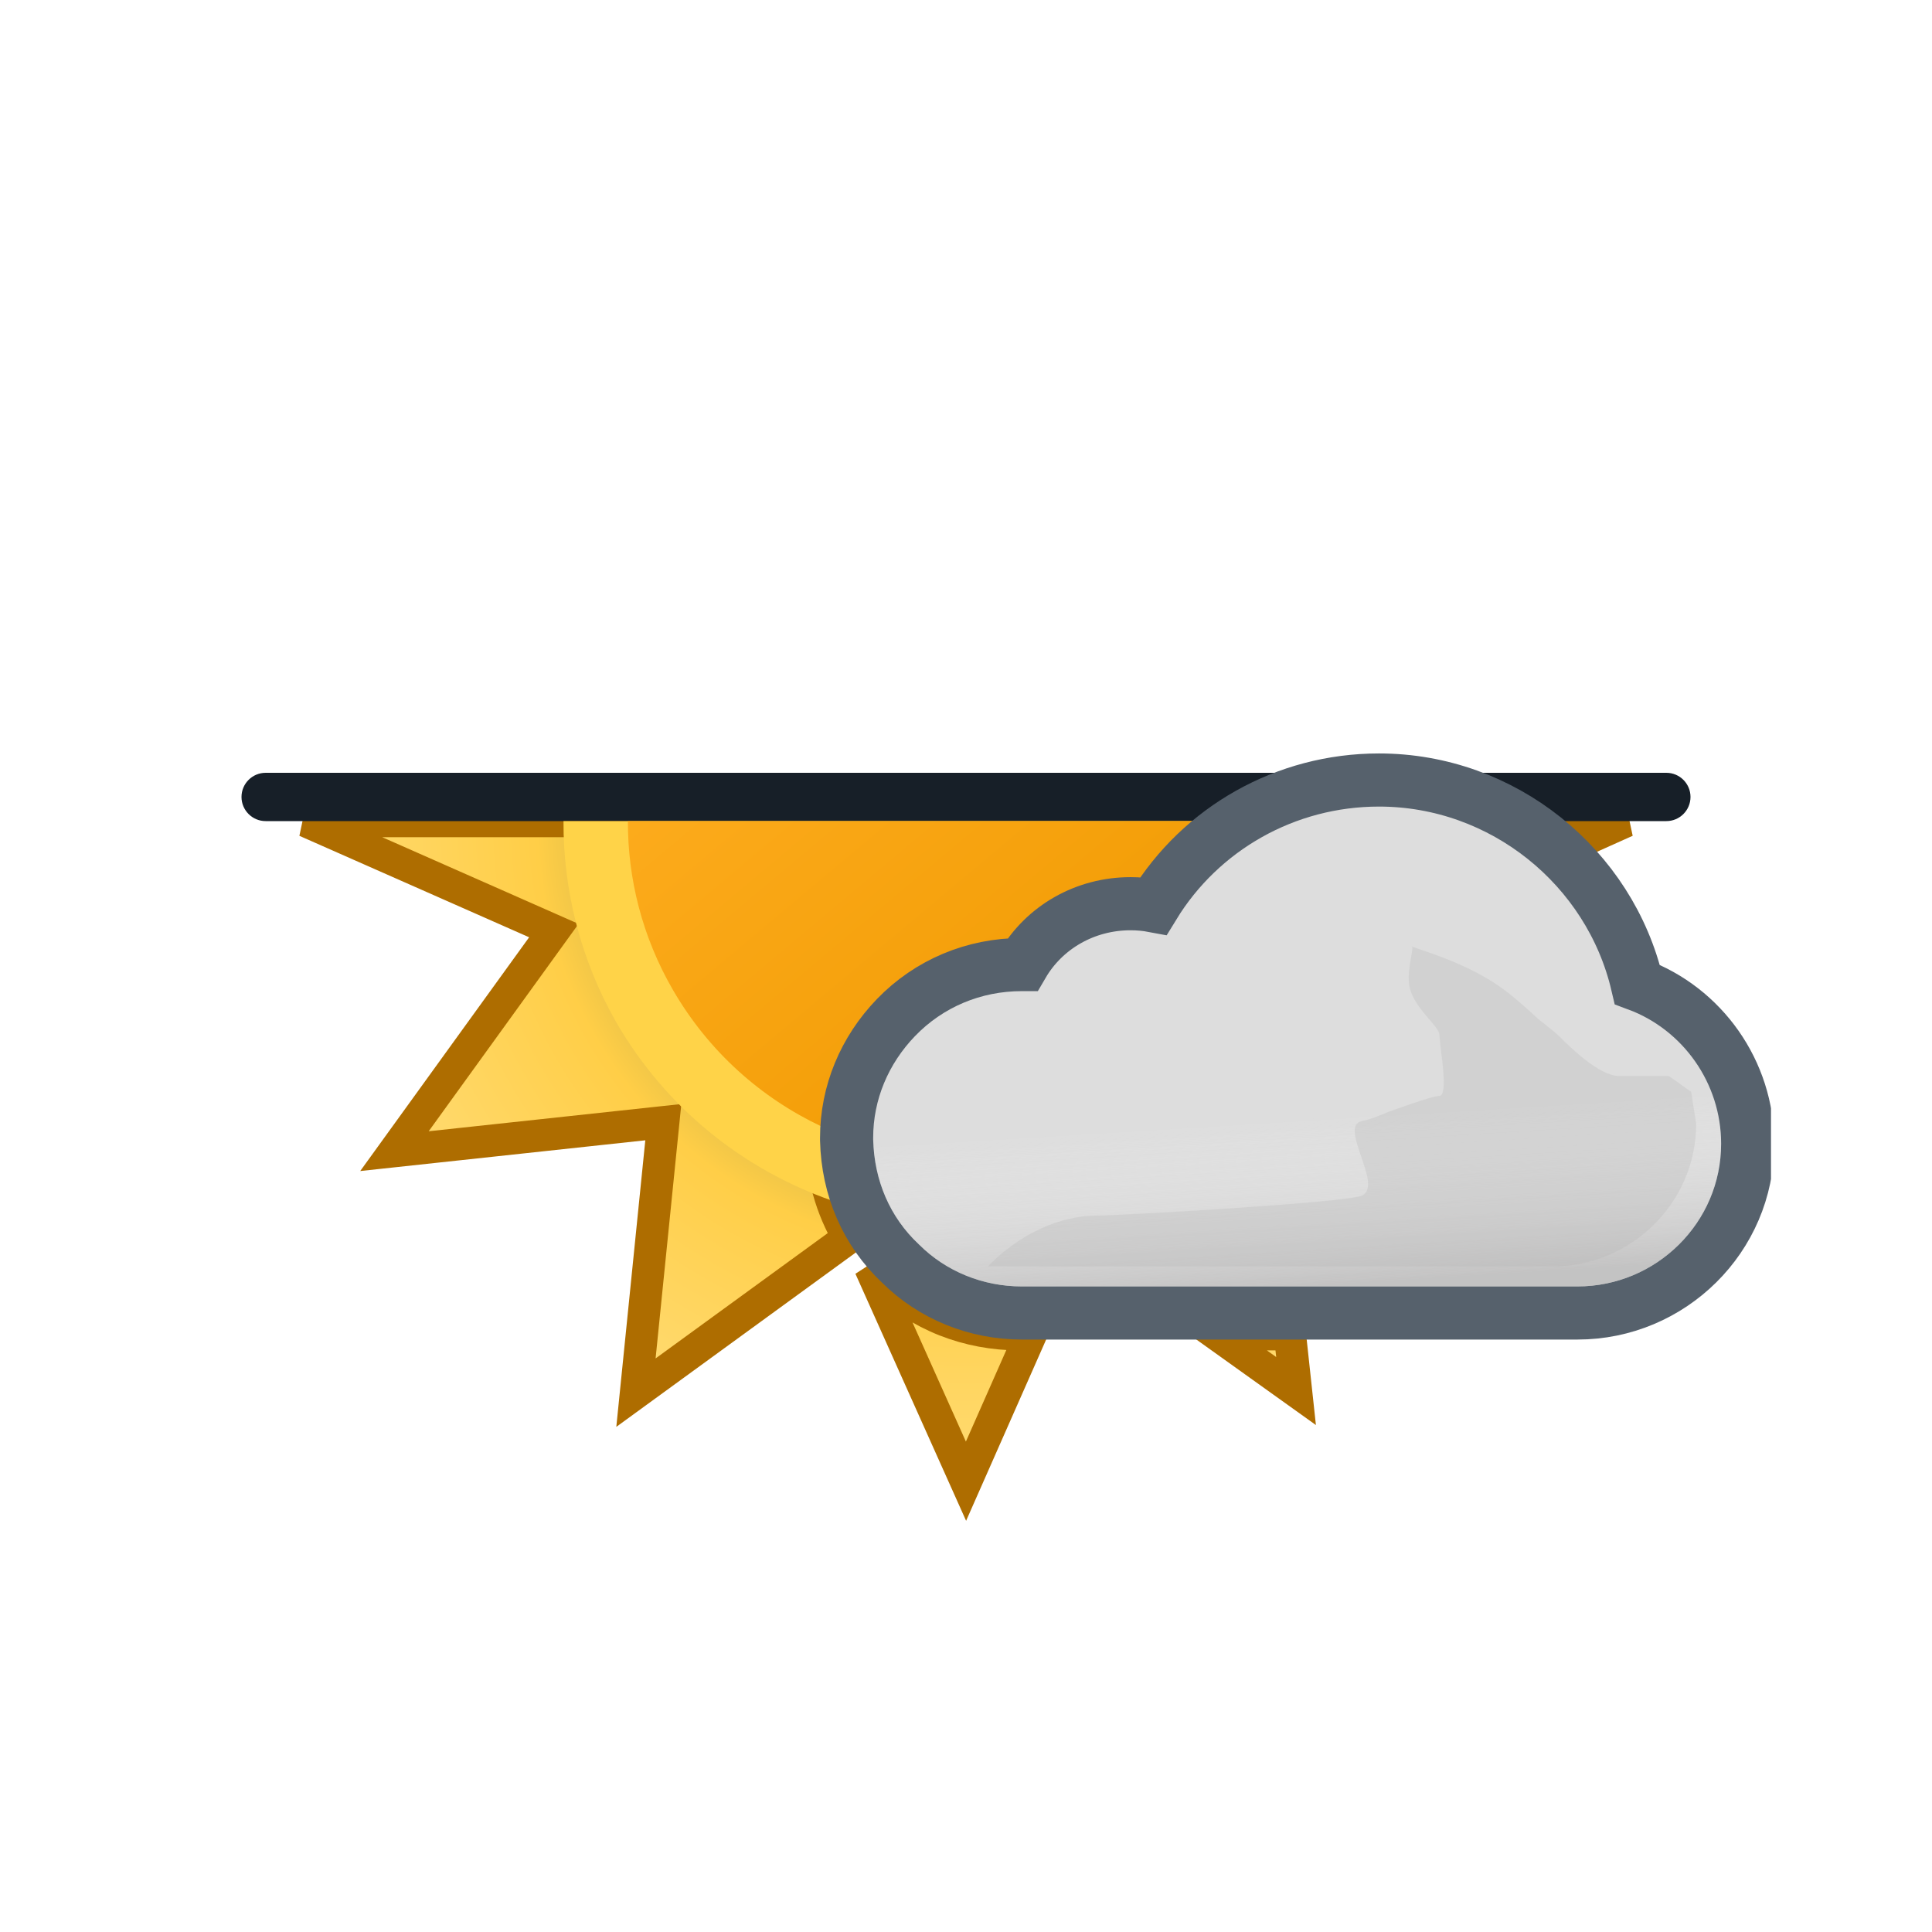 <svg width="120" height="120" viewBox="0 0 120 120" fill="none" xmlns="http://www.w3.org/2000/svg">
<g clip-path="url(#clip0_1965_4983)" filter="url(#filter0_d_1965_4983)">
<path fill-rule="evenodd" clip-rule="evenodd" d="M74.248 48H19L34.4 54.8L24.5 68.5L41.2 66.7L39.5 83.5L52.712 73.882C51.624 72.048 51.041 69.944 51 67.731V67.608C51 64.448 52.239 61.473 54.47 59.243C56.639 57.012 59.489 55.711 62.587 55.525C64.26 53.108 67.048 51.683 70.084 51.683H70.766C71.753 50.294 72.929 49.056 74.248 48ZM54.044 75.707L60 89L64.029 79.876H63.331C60.108 79.876 57.072 78.699 54.78 76.468C54.522 76.223 54.276 75.969 54.044 75.707ZM75.574 79.876L80.5 83.4L80.12 79.876H75.574ZM98.182 49.263C97.734 48.818 97.263 48.396 96.77 48H101L98.182 49.263Z" fill="url(#paint0_radial_1965_4983)" stroke="#AE6D00" stroke-width="2"/>
<path fill-rule="evenodd" clip-rule="evenodd" d="M79.659 45H16.5C15.672 45 15 45.672 15 46.5C15 47.328 15.672 48 16.5 48H74.248C75.865 46.705 77.697 45.686 79.659 45ZM96.77 48C95.169 46.712 93.344 45.689 91.376 45H103.5C104.328 45 105 45.672 105 46.5C105 47.328 104.328 48 103.5 48H96.77Z" fill="#171F28"/>
<path fill-rule="evenodd" clip-rule="evenodd" d="M74.248 48C72.929 49.056 71.753 50.294 70.766 51.683H70.084C67.048 51.683 64.26 53.108 62.587 55.525C59.489 55.711 56.639 57.012 54.47 59.243C52.239 61.473 51 64.448 51 67.608V67.731C51.025 69.06 51.245 70.35 51.652 71.565C46.205 69.652 41.392 65.872 38.284 60.509C36.038 56.577 34.98 52.263 35 48H74.248Z" fill="#FFD348"/>
<path fill-rule="evenodd" clip-rule="evenodd" d="M74.248 48C72.929 49.056 71.753 50.294 70.766 51.683H70.084C67.048 51.683 64.26 53.108 62.587 55.525C59.489 55.711 56.639 57.012 54.47 59.243C52.392 61.321 51.174 64.045 51.017 66.963C47.28 65.197 44.023 62.323 41.804 58.498C39.888 55.195 38.987 51.575 39 48H74.248Z" fill="url(#paint1_linear_1965_4983)"/>
<path d="M55.65 60.203L55.649 60.204C53.693 62.233 52.584 64.869 52.584 67.669V67.793V67.814L52.585 67.834C52.657 70.781 53.811 73.496 55.938 75.487C57.929 77.466 60.637 78.552 63.467 78.552H97.979C103.771 78.552 108.552 73.862 108.552 68.041C108.552 63.564 105.733 59.646 101.697 58.148C99.988 50.859 93.357 45.448 85.649 45.448C79.86 45.448 74.591 48.449 71.649 53.262C71.167 53.171 70.69 53.131 70.22 53.131C67.389 53.131 64.865 54.599 63.515 56.911C63.51 56.911 63.505 56.911 63.501 56.911C63.489 56.911 63.478 56.911 63.467 56.911C60.486 56.911 57.701 58.079 55.65 60.203Z" fill="#DDDDDD" stroke="#56616C" stroke-width="3.3"/>
<g opacity="0.6">
<path fill-rule="evenodd" clip-rule="evenodd" d="M100.272 59.428C99.095 52.427 92.898 47.098 85.649 47.098C80.01 47.098 74.93 50.258 72.451 55.215C71.707 54.905 70.964 54.781 70.22 54.781C67.618 54.781 65.387 56.33 64.52 58.623C64.148 58.561 63.838 58.561 63.467 58.561C60.926 58.561 58.571 59.553 56.837 61.349C55.163 63.084 54.234 65.315 54.234 67.669V67.793C54.296 70.334 55.288 72.626 57.084 74.299C58.757 75.972 61.05 76.902 63.467 76.902H97.979C102.874 76.902 106.902 72.936 106.902 68.041C106.902 63.952 104.114 60.42 100.272 59.428Z" fill="url(#paint2_linear_1965_4983)" style="mix-blend-mode:multiply"/>
</g>
<g style="mix-blend-mode:multiply" opacity="0.3" filter="url(#filter1_f_1965_4983)">
<path d="M68.176 72.503C69.283 72.503 83.572 71.714 84.583 71.263C85.965 70.647 83.102 66.944 84.583 66.635C85.252 66.496 86.235 66.061 86.235 66.061C86.235 66.061 88.933 65.068 89.398 65.068C89.863 65.068 89.63 63.231 89.484 62.088L89.398 61.269C89.398 60.73 87.792 59.612 87.539 58.252C87.363 57.306 87.801 56.031 87.71 55.793C87.71 55.793 87.678 55.776 87.688 55.773C87.696 55.771 87.704 55.778 87.71 55.793C87.779 55.826 88.281 55.996 88.281 55.996C89.488 56.405 91.397 57.074 93.115 58.252C94.143 58.956 95.557 60.305 95.557 60.305C95.557 60.305 96.576 61.093 96.833 61.35C97.453 61.969 99.311 63.828 100.551 63.828H103.649L105.043 64.814L105.353 66.802C105.353 71.698 101.325 75.663 96.43 75.663H61.36C61.36 75.663 64.148 72.503 68.176 72.503Z" fill="#B6B6B6"/>
</g>
</g>
<defs>
<filter id="filter0_d_1965_4983" x="0" y="0" width="120" height="120" filterUnits="userSpaceOnUse" color-interpolation-filters="sRGB">
<feFlood flood-opacity="0" result="BackgroundImageFix"/>
<feColorMatrix in="SourceAlpha" type="matrix" values="0 0 0 0 0 0 0 0 0 0 0 0 0 0 0 0 0 0 127 0" result="hardAlpha"/>
<feMorphology radius="3" operator="dilate" in="SourceAlpha" result="effect1_dropShadow_1965_4983"/>
<feOffset dy="3"/>
<feGaussianBlur stdDeviation="3.5"/>
<feColorMatrix type="matrix" values="0 0 0 0 0 0 0 0 0 0 0 0 0 0 0 0 0 0 0.35 0"/>
<feBlend mode="normal" in2="BackgroundImageFix" result="effect1_dropShadow_1965_4983"/>
<feBlend mode="normal" in="SourceGraphic" in2="effect1_dropShadow_1965_4983" result="shape"/>
</filter>
<filter id="filter1_f_1965_4983" x="57.022" y="51.435" width="52.668" height="28.565" filterUnits="userSpaceOnUse" color-interpolation-filters="sRGB">
<feFlood flood-opacity="0" result="BackgroundImageFix"/>
<feBlend mode="normal" in="SourceGraphic" in2="BackgroundImageFix" result="shape"/>
<feGaussianBlur stdDeviation="2.169" result="effect1_foregroundBlur_1965_4983"/>
</filter>
<radialGradient id="paint0_radial_1965_4983" cx="0" cy="0" r="1" gradientUnits="userSpaceOnUse" gradientTransform="translate(60 48) scale(41)">
<stop offset="0.514" stop-color="#D6B849"/>
<stop offset="0.652" stop-color="#FFCE47"/>
<stop offset="1" stop-color="#FFDB73"/>
</radialGradient>
<linearGradient id="paint1_linear_1965_4983" x1="46.5" y1="31.912" x2="73.499" y2="64.089" gradientUnits="userSpaceOnUse">
<stop stop-color="#FFAF22"/>
<stop offset="0.99" stop-color="#F09900"/>
</linearGradient>
<linearGradient id="paint2_linear_1965_4983" x1="79.329" y1="56.702" x2="80.568" y2="76.902" gradientUnits="userSpaceOnUse">
<stop offset="0.484" stop-color="white" stop-opacity="0"/>
<stop offset="1" stop-color="#B3B2B2"/>
</linearGradient>
<clipPath id="clip0_1965_4983">
<rect width="100" height="100" fill="white" transform="translate(10 7)"/>
</clipPath>
</defs>
</svg>

